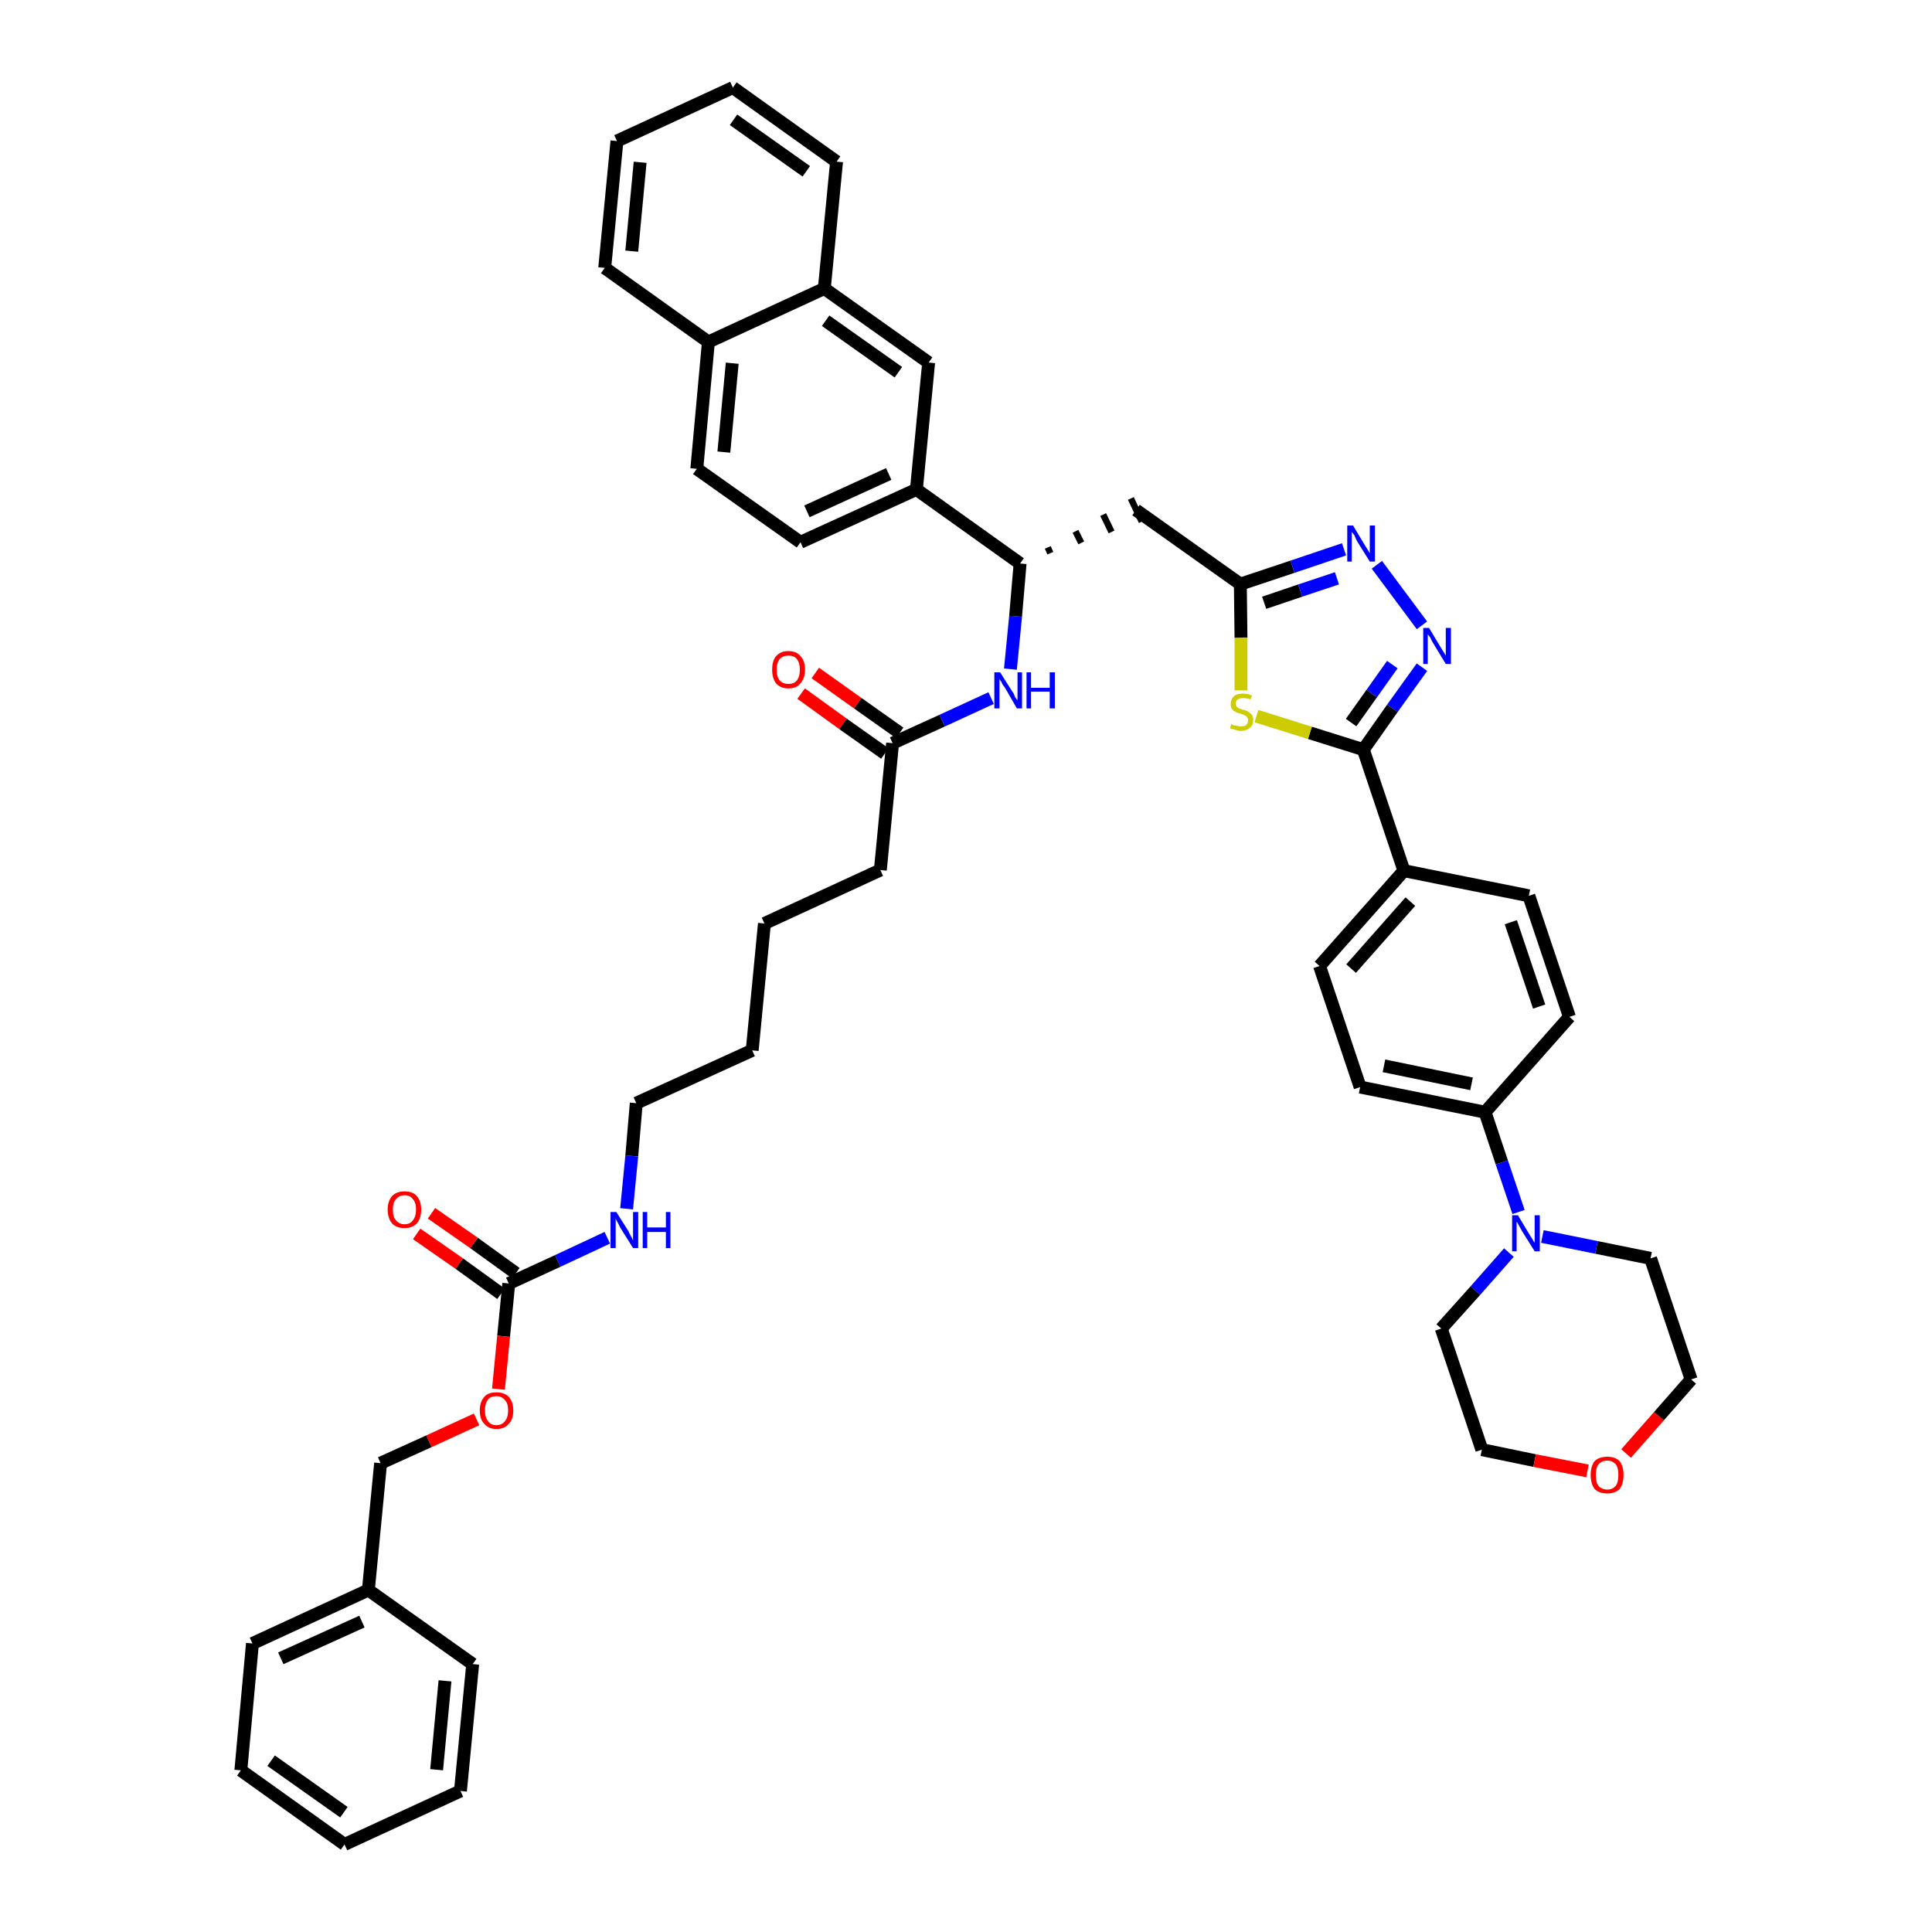 <?xml version='1.0' encoding='iso-8859-1'?>
<svg version='1.1' baseProfile='full'
              xmlns='http://www.w3.org/2000/svg'
                      xmlns:rdkit='http://www.rdkit.org/xml'
                      xmlns:xlink='http://www.w3.org/1999/xlink'
                  xml:space='preserve'
width='300px' height='300px' viewBox='0 0 300 300'>
<!-- END OF HEADER -->
<path class='bond-0 atom-0 atom-1' d='M 124.4,107.7 L 130.9,112.4' style='fill:none;fill-rule:evenodd;stroke:#FF0000;stroke-width:2.0px;stroke-linecap:butt;stroke-linejoin:miter;stroke-opacity:1' />
<path class='bond-0 atom-0 atom-1' d='M 130.9,112.4 L 137.4,117.0' style='fill:none;fill-rule:evenodd;stroke:#000000;stroke-width:2.0px;stroke-linecap:butt;stroke-linejoin:miter;stroke-opacity:1' />
<path class='bond-0 atom-0 atom-1' d='M 126.6,104.5 L 133.2,109.2' style='fill:none;fill-rule:evenodd;stroke:#FF0000;stroke-width:2.0px;stroke-linecap:butt;stroke-linejoin:miter;stroke-opacity:1' />
<path class='bond-0 atom-0 atom-1' d='M 133.2,109.2 L 139.7,113.8' style='fill:none;fill-rule:evenodd;stroke:#000000;stroke-width:2.0px;stroke-linecap:butt;stroke-linejoin:miter;stroke-opacity:1' />
<path class='bond-1 atom-1 atom-2' d='M 138.6,115.4 L 136.7,135.1' style='fill:none;fill-rule:evenodd;stroke:#000000;stroke-width:2.0px;stroke-linecap:butt;stroke-linejoin:miter;stroke-opacity:1' />
<path class='bond-16 atom-1 atom-17' d='M 138.6,115.4 L 146.3,111.9' style='fill:none;fill-rule:evenodd;stroke:#000000;stroke-width:2.0px;stroke-linecap:butt;stroke-linejoin:miter;stroke-opacity:1' />
<path class='bond-16 atom-1 atom-17' d='M 146.3,111.9 L 153.9,108.4' style='fill:none;fill-rule:evenodd;stroke:#0000FF;stroke-width:2.0px;stroke-linecap:butt;stroke-linejoin:miter;stroke-opacity:1' />
<path class='bond-2 atom-2 atom-3' d='M 136.7,135.1 L 118.7,143.4' style='fill:none;fill-rule:evenodd;stroke:#000000;stroke-width:2.0px;stroke-linecap:butt;stroke-linejoin:miter;stroke-opacity:1' />
<path class='bond-3 atom-3 atom-4' d='M 118.7,143.4 L 116.8,163.1' style='fill:none;fill-rule:evenodd;stroke:#000000;stroke-width:2.0px;stroke-linecap:butt;stroke-linejoin:miter;stroke-opacity:1' />
<path class='bond-4 atom-4 atom-5' d='M 116.8,163.1 L 98.8,171.3' style='fill:none;fill-rule:evenodd;stroke:#000000;stroke-width:2.0px;stroke-linecap:butt;stroke-linejoin:miter;stroke-opacity:1' />
<path class='bond-5 atom-5 atom-6' d='M 98.8,171.3 L 98.1,179.5' style='fill:none;fill-rule:evenodd;stroke:#000000;stroke-width:2.0px;stroke-linecap:butt;stroke-linejoin:miter;stroke-opacity:1' />
<path class='bond-5 atom-5 atom-6' d='M 98.1,179.5 L 97.3,187.7' style='fill:none;fill-rule:evenodd;stroke:#0000FF;stroke-width:2.0px;stroke-linecap:butt;stroke-linejoin:miter;stroke-opacity:1' />
<path class='bond-6 atom-6 atom-7' d='M 94.3,192.2 L 86.6,195.8' style='fill:none;fill-rule:evenodd;stroke:#0000FF;stroke-width:2.0px;stroke-linecap:butt;stroke-linejoin:miter;stroke-opacity:1' />
<path class='bond-6 atom-6 atom-7' d='M 86.6,195.8 L 79.0,199.3' style='fill:none;fill-rule:evenodd;stroke:#000000;stroke-width:2.0px;stroke-linecap:butt;stroke-linejoin:miter;stroke-opacity:1' />
<path class='bond-7 atom-7 atom-8' d='M 80.1,197.7 L 73.6,193.0' style='fill:none;fill-rule:evenodd;stroke:#000000;stroke-width:2.0px;stroke-linecap:butt;stroke-linejoin:miter;stroke-opacity:1' />
<path class='bond-7 atom-7 atom-8' d='M 73.6,193.0 L 67.0,188.4' style='fill:none;fill-rule:evenodd;stroke:#FF0000;stroke-width:2.0px;stroke-linecap:butt;stroke-linejoin:miter;stroke-opacity:1' />
<path class='bond-7 atom-7 atom-8' d='M 77.8,200.9 L 71.3,196.2' style='fill:none;fill-rule:evenodd;stroke:#000000;stroke-width:2.0px;stroke-linecap:butt;stroke-linejoin:miter;stroke-opacity:1' />
<path class='bond-7 atom-7 atom-8' d='M 71.3,196.2 L 64.7,191.6' style='fill:none;fill-rule:evenodd;stroke:#FF0000;stroke-width:2.0px;stroke-linecap:butt;stroke-linejoin:miter;stroke-opacity:1' />
<path class='bond-8 atom-7 atom-9' d='M 79.0,199.3 L 78.2,207.5' style='fill:none;fill-rule:evenodd;stroke:#000000;stroke-width:2.0px;stroke-linecap:butt;stroke-linejoin:miter;stroke-opacity:1' />
<path class='bond-8 atom-7 atom-9' d='M 78.2,207.5 L 77.4,215.7' style='fill:none;fill-rule:evenodd;stroke:#FF0000;stroke-width:2.0px;stroke-linecap:butt;stroke-linejoin:miter;stroke-opacity:1' />
<path class='bond-9 atom-9 atom-10' d='M 74.0,220.4 L 66.6,223.8' style='fill:none;fill-rule:evenodd;stroke:#FF0000;stroke-width:2.0px;stroke-linecap:butt;stroke-linejoin:miter;stroke-opacity:1' />
<path class='bond-9 atom-9 atom-10' d='M 66.6,223.8 L 59.1,227.2' style='fill:none;fill-rule:evenodd;stroke:#000000;stroke-width:2.0px;stroke-linecap:butt;stroke-linejoin:miter;stroke-opacity:1' />
<path class='bond-10 atom-10 atom-11' d='M 59.1,227.2 L 57.2,246.9' style='fill:none;fill-rule:evenodd;stroke:#000000;stroke-width:2.0px;stroke-linecap:butt;stroke-linejoin:miter;stroke-opacity:1' />
<path class='bond-11 atom-11 atom-12' d='M 57.2,246.9 L 39.2,255.2' style='fill:none;fill-rule:evenodd;stroke:#000000;stroke-width:2.0px;stroke-linecap:butt;stroke-linejoin:miter;stroke-opacity:1' />
<path class='bond-11 atom-11 atom-12' d='M 56.2,251.8 L 43.6,257.5' style='fill:none;fill-rule:evenodd;stroke:#000000;stroke-width:2.0px;stroke-linecap:butt;stroke-linejoin:miter;stroke-opacity:1' />
<path class='bond-46 atom-16 atom-11' d='M 73.4,258.4 L 57.2,246.9' style='fill:none;fill-rule:evenodd;stroke:#000000;stroke-width:2.0px;stroke-linecap:butt;stroke-linejoin:miter;stroke-opacity:1' />
<path class='bond-12 atom-12 atom-13' d='M 39.2,255.2 L 37.4,274.9' style='fill:none;fill-rule:evenodd;stroke:#000000;stroke-width:2.0px;stroke-linecap:butt;stroke-linejoin:miter;stroke-opacity:1' />
<path class='bond-13 atom-13 atom-14' d='M 37.4,274.9 L 53.5,286.4' style='fill:none;fill-rule:evenodd;stroke:#000000;stroke-width:2.0px;stroke-linecap:butt;stroke-linejoin:miter;stroke-opacity:1' />
<path class='bond-13 atom-13 atom-14' d='M 42.1,273.4 L 53.4,281.4' style='fill:none;fill-rule:evenodd;stroke:#000000;stroke-width:2.0px;stroke-linecap:butt;stroke-linejoin:miter;stroke-opacity:1' />
<path class='bond-14 atom-14 atom-15' d='M 53.5,286.4 L 71.5,278.1' style='fill:none;fill-rule:evenodd;stroke:#000000;stroke-width:2.0px;stroke-linecap:butt;stroke-linejoin:miter;stroke-opacity:1' />
<path class='bond-15 atom-15 atom-16' d='M 71.5,278.1 L 73.4,258.4' style='fill:none;fill-rule:evenodd;stroke:#000000;stroke-width:2.0px;stroke-linecap:butt;stroke-linejoin:miter;stroke-opacity:1' />
<path class='bond-15 atom-15 atom-16' d='M 67.8,274.8 L 69.1,261.0' style='fill:none;fill-rule:evenodd;stroke:#000000;stroke-width:2.0px;stroke-linecap:butt;stroke-linejoin:miter;stroke-opacity:1' />
<path class='bond-17 atom-17 atom-18' d='M 156.9,103.9 L 157.7,95.7' style='fill:none;fill-rule:evenodd;stroke:#0000FF;stroke-width:2.0px;stroke-linecap:butt;stroke-linejoin:miter;stroke-opacity:1' />
<path class='bond-17 atom-17 atom-18' d='M 157.7,95.7 L 158.4,87.5' style='fill:none;fill-rule:evenodd;stroke:#000000;stroke-width:2.0px;stroke-linecap:butt;stroke-linejoin:miter;stroke-opacity:1' />
<path class='bond-18 atom-18 atom-19' d='M 163.1,85.9 L 162.7,85.0' style='fill:none;fill-rule:evenodd;stroke:#000000;stroke-width:1.0px;stroke-linecap:butt;stroke-linejoin:miter;stroke-opacity:1' />
<path class='bond-18 atom-18 atom-19' d='M 167.9,84.3 L 167.0,82.5' style='fill:none;fill-rule:evenodd;stroke:#000000;stroke-width:1.0px;stroke-linecap:butt;stroke-linejoin:miter;stroke-opacity:1' />
<path class='bond-18 atom-18 atom-19' d='M 172.6,82.6 L 171.3,79.9' style='fill:none;fill-rule:evenodd;stroke:#000000;stroke-width:1.0px;stroke-linecap:butt;stroke-linejoin:miter;stroke-opacity:1' />
<path class='bond-18 atom-18 atom-19' d='M 177.3,81.0 L 175.6,77.4' style='fill:none;fill-rule:evenodd;stroke:#000000;stroke-width:1.0px;stroke-linecap:butt;stroke-linejoin:miter;stroke-opacity:1' />
<path class='bond-36 atom-18 atom-37' d='M 158.4,87.5 L 142.3,76.0' style='fill:none;fill-rule:evenodd;stroke:#000000;stroke-width:2.0px;stroke-linecap:butt;stroke-linejoin:miter;stroke-opacity:1' />
<path class='bond-19 atom-19 atom-20' d='M 176.4,79.2 L 192.6,90.7' style='fill:none;fill-rule:evenodd;stroke:#000000;stroke-width:2.0px;stroke-linecap:butt;stroke-linejoin:miter;stroke-opacity:1' />
<path class='bond-20 atom-20 atom-21' d='M 192.6,90.7 L 200.7,88.0' style='fill:none;fill-rule:evenodd;stroke:#000000;stroke-width:2.0px;stroke-linecap:butt;stroke-linejoin:miter;stroke-opacity:1' />
<path class='bond-20 atom-20 atom-21' d='M 200.7,88.0 L 208.7,85.3' style='fill:none;fill-rule:evenodd;stroke:#0000FF;stroke-width:2.0px;stroke-linecap:butt;stroke-linejoin:miter;stroke-opacity:1' />
<path class='bond-20 atom-20 atom-21' d='M 196.3,93.6 L 201.9,91.7' style='fill:none;fill-rule:evenodd;stroke:#000000;stroke-width:2.0px;stroke-linecap:butt;stroke-linejoin:miter;stroke-opacity:1' />
<path class='bond-20 atom-20 atom-21' d='M 201.9,91.7 L 207.6,89.8' style='fill:none;fill-rule:evenodd;stroke:#0000FF;stroke-width:2.0px;stroke-linecap:butt;stroke-linejoin:miter;stroke-opacity:1' />
<path class='bond-47 atom-36 atom-20' d='M 192.7,107.2 L 192.7,99.0' style='fill:none;fill-rule:evenodd;stroke:#CCCC00;stroke-width:2.0px;stroke-linecap:butt;stroke-linejoin:miter;stroke-opacity:1' />
<path class='bond-47 atom-36 atom-20' d='M 192.7,99.0 L 192.6,90.7' style='fill:none;fill-rule:evenodd;stroke:#000000;stroke-width:2.0px;stroke-linecap:butt;stroke-linejoin:miter;stroke-opacity:1' />
<path class='bond-21 atom-21 atom-22' d='M 213.8,87.7 L 220.8,97.1' style='fill:none;fill-rule:evenodd;stroke:#0000FF;stroke-width:2.0px;stroke-linecap:butt;stroke-linejoin:miter;stroke-opacity:1' />
<path class='bond-22 atom-22 atom-23' d='M 220.8,103.6 L 216.2,110.0' style='fill:none;fill-rule:evenodd;stroke:#0000FF;stroke-width:2.0px;stroke-linecap:butt;stroke-linejoin:miter;stroke-opacity:1' />
<path class='bond-22 atom-22 atom-23' d='M 216.2,110.0 L 211.7,116.4' style='fill:none;fill-rule:evenodd;stroke:#000000;stroke-width:2.0px;stroke-linecap:butt;stroke-linejoin:miter;stroke-opacity:1' />
<path class='bond-22 atom-22 atom-23' d='M 216.2,103.2 L 213.0,107.7' style='fill:none;fill-rule:evenodd;stroke:#0000FF;stroke-width:2.0px;stroke-linecap:butt;stroke-linejoin:miter;stroke-opacity:1' />
<path class='bond-22 atom-22 atom-23' d='M 213.0,107.7 L 209.8,112.2' style='fill:none;fill-rule:evenodd;stroke:#000000;stroke-width:2.0px;stroke-linecap:butt;stroke-linejoin:miter;stroke-opacity:1' />
<path class='bond-23 atom-23 atom-24' d='M 211.7,116.4 L 218.0,135.2' style='fill:none;fill-rule:evenodd;stroke:#000000;stroke-width:2.0px;stroke-linecap:butt;stroke-linejoin:miter;stroke-opacity:1' />
<path class='bond-35 atom-23 atom-36' d='M 211.7,116.4 L 203.4,113.8' style='fill:none;fill-rule:evenodd;stroke:#000000;stroke-width:2.0px;stroke-linecap:butt;stroke-linejoin:miter;stroke-opacity:1' />
<path class='bond-35 atom-23 atom-36' d='M 203.4,113.8 L 195.1,111.2' style='fill:none;fill-rule:evenodd;stroke:#CCCC00;stroke-width:2.0px;stroke-linecap:butt;stroke-linejoin:miter;stroke-opacity:1' />
<path class='bond-24 atom-24 atom-25' d='M 218.0,135.2 L 204.9,150.0' style='fill:none;fill-rule:evenodd;stroke:#000000;stroke-width:2.0px;stroke-linecap:butt;stroke-linejoin:miter;stroke-opacity:1' />
<path class='bond-24 atom-24 atom-25' d='M 219.0,140.0 L 209.8,150.4' style='fill:none;fill-rule:evenodd;stroke:#000000;stroke-width:2.0px;stroke-linecap:butt;stroke-linejoin:miter;stroke-opacity:1' />
<path class='bond-49 atom-35 atom-24' d='M 237.4,139.1 L 218.0,135.2' style='fill:none;fill-rule:evenodd;stroke:#000000;stroke-width:2.0px;stroke-linecap:butt;stroke-linejoin:miter;stroke-opacity:1' />
<path class='bond-25 atom-25 atom-26' d='M 204.9,150.0 L 211.2,168.8' style='fill:none;fill-rule:evenodd;stroke:#000000;stroke-width:2.0px;stroke-linecap:butt;stroke-linejoin:miter;stroke-opacity:1' />
<path class='bond-26 atom-26 atom-27' d='M 211.2,168.8 L 230.6,172.7' style='fill:none;fill-rule:evenodd;stroke:#000000;stroke-width:2.0px;stroke-linecap:butt;stroke-linejoin:miter;stroke-opacity:1' />
<path class='bond-26 atom-26 atom-27' d='M 214.9,165.5 L 228.5,168.3' style='fill:none;fill-rule:evenodd;stroke:#000000;stroke-width:2.0px;stroke-linecap:butt;stroke-linejoin:miter;stroke-opacity:1' />
<path class='bond-27 atom-27 atom-28' d='M 230.6,172.7 L 233.2,180.5' style='fill:none;fill-rule:evenodd;stroke:#000000;stroke-width:2.0px;stroke-linecap:butt;stroke-linejoin:miter;stroke-opacity:1' />
<path class='bond-27 atom-27 atom-28' d='M 233.2,180.5 L 235.8,188.2' style='fill:none;fill-rule:evenodd;stroke:#0000FF;stroke-width:2.0px;stroke-linecap:butt;stroke-linejoin:miter;stroke-opacity:1' />
<path class='bond-33 atom-27 atom-34' d='M 230.6,172.7 L 243.7,157.9' style='fill:none;fill-rule:evenodd;stroke:#000000;stroke-width:2.0px;stroke-linecap:butt;stroke-linejoin:miter;stroke-opacity:1' />
<path class='bond-28 atom-28 atom-29' d='M 234.3,194.5 L 229.1,200.4' style='fill:none;fill-rule:evenodd;stroke:#0000FF;stroke-width:2.0px;stroke-linecap:butt;stroke-linejoin:miter;stroke-opacity:1' />
<path class='bond-28 atom-28 atom-29' d='M 229.1,200.4 L 223.8,206.3' style='fill:none;fill-rule:evenodd;stroke:#000000;stroke-width:2.0px;stroke-linecap:butt;stroke-linejoin:miter;stroke-opacity:1' />
<path class='bond-51 atom-33 atom-28' d='M 256.3,195.4 L 247.9,193.7' style='fill:none;fill-rule:evenodd;stroke:#000000;stroke-width:2.0px;stroke-linecap:butt;stroke-linejoin:miter;stroke-opacity:1' />
<path class='bond-51 atom-33 atom-28' d='M 247.9,193.7 L 239.5,192.0' style='fill:none;fill-rule:evenodd;stroke:#0000FF;stroke-width:2.0px;stroke-linecap:butt;stroke-linejoin:miter;stroke-opacity:1' />
<path class='bond-29 atom-29 atom-30' d='M 223.8,206.3 L 230.1,225.1' style='fill:none;fill-rule:evenodd;stroke:#000000;stroke-width:2.0px;stroke-linecap:butt;stroke-linejoin:miter;stroke-opacity:1' />
<path class='bond-30 atom-30 atom-31' d='M 230.1,225.1 L 238.3,226.8' style='fill:none;fill-rule:evenodd;stroke:#000000;stroke-width:2.0px;stroke-linecap:butt;stroke-linejoin:miter;stroke-opacity:1' />
<path class='bond-30 atom-30 atom-31' d='M 238.3,226.8 L 246.5,228.4' style='fill:none;fill-rule:evenodd;stroke:#FF0000;stroke-width:2.0px;stroke-linecap:butt;stroke-linejoin:miter;stroke-opacity:1' />
<path class='bond-31 atom-31 atom-32' d='M 252.5,225.7 L 257.6,219.9' style='fill:none;fill-rule:evenodd;stroke:#FF0000;stroke-width:2.0px;stroke-linecap:butt;stroke-linejoin:miter;stroke-opacity:1' />
<path class='bond-31 atom-31 atom-32' d='M 257.6,219.9 L 262.6,214.2' style='fill:none;fill-rule:evenodd;stroke:#000000;stroke-width:2.0px;stroke-linecap:butt;stroke-linejoin:miter;stroke-opacity:1' />
<path class='bond-32 atom-32 atom-33' d='M 262.6,214.2 L 256.3,195.4' style='fill:none;fill-rule:evenodd;stroke:#000000;stroke-width:2.0px;stroke-linecap:butt;stroke-linejoin:miter;stroke-opacity:1' />
<path class='bond-34 atom-34 atom-35' d='M 243.7,157.9 L 237.4,139.1' style='fill:none;fill-rule:evenodd;stroke:#000000;stroke-width:2.0px;stroke-linecap:butt;stroke-linejoin:miter;stroke-opacity:1' />
<path class='bond-34 atom-34 atom-35' d='M 239.0,156.3 L 234.6,143.2' style='fill:none;fill-rule:evenodd;stroke:#000000;stroke-width:2.0px;stroke-linecap:butt;stroke-linejoin:miter;stroke-opacity:1' />
<path class='bond-37 atom-37 atom-38' d='M 142.3,76.0 L 124.3,84.2' style='fill:none;fill-rule:evenodd;stroke:#000000;stroke-width:2.0px;stroke-linecap:butt;stroke-linejoin:miter;stroke-opacity:1' />
<path class='bond-37 atom-37 atom-38' d='M 138.0,73.6 L 125.3,79.4' style='fill:none;fill-rule:evenodd;stroke:#000000;stroke-width:2.0px;stroke-linecap:butt;stroke-linejoin:miter;stroke-opacity:1' />
<path class='bond-48 atom-46 atom-37' d='M 144.2,56.3 L 142.3,76.0' style='fill:none;fill-rule:evenodd;stroke:#000000;stroke-width:2.0px;stroke-linecap:butt;stroke-linejoin:miter;stroke-opacity:1' />
<path class='bond-38 atom-38 atom-39' d='M 124.3,84.2 L 108.2,72.8' style='fill:none;fill-rule:evenodd;stroke:#000000;stroke-width:2.0px;stroke-linecap:butt;stroke-linejoin:miter;stroke-opacity:1' />
<path class='bond-39 atom-39 atom-40' d='M 108.2,72.8 L 110.0,53.1' style='fill:none;fill-rule:evenodd;stroke:#000000;stroke-width:2.0px;stroke-linecap:butt;stroke-linejoin:miter;stroke-opacity:1' />
<path class='bond-39 atom-39 atom-40' d='M 112.4,70.2 L 113.7,56.4' style='fill:none;fill-rule:evenodd;stroke:#000000;stroke-width:2.0px;stroke-linecap:butt;stroke-linejoin:miter;stroke-opacity:1' />
<path class='bond-40 atom-40 atom-41' d='M 110.0,53.1 L 93.9,41.6' style='fill:none;fill-rule:evenodd;stroke:#000000;stroke-width:2.0px;stroke-linecap:butt;stroke-linejoin:miter;stroke-opacity:1' />
<path class='bond-50 atom-45 atom-40' d='M 128.0,44.8 L 110.0,53.1' style='fill:none;fill-rule:evenodd;stroke:#000000;stroke-width:2.0px;stroke-linecap:butt;stroke-linejoin:miter;stroke-opacity:1' />
<path class='bond-41 atom-41 atom-42' d='M 93.9,41.6 L 95.8,21.9' style='fill:none;fill-rule:evenodd;stroke:#000000;stroke-width:2.0px;stroke-linecap:butt;stroke-linejoin:miter;stroke-opacity:1' />
<path class='bond-41 atom-41 atom-42' d='M 98.1,39.0 L 99.4,25.2' style='fill:none;fill-rule:evenodd;stroke:#000000;stroke-width:2.0px;stroke-linecap:butt;stroke-linejoin:miter;stroke-opacity:1' />
<path class='bond-42 atom-42 atom-43' d='M 95.8,21.9 L 113.8,13.6' style='fill:none;fill-rule:evenodd;stroke:#000000;stroke-width:2.0px;stroke-linecap:butt;stroke-linejoin:miter;stroke-opacity:1' />
<path class='bond-43 atom-43 atom-44' d='M 113.8,13.6 L 129.9,25.1' style='fill:none;fill-rule:evenodd;stroke:#000000;stroke-width:2.0px;stroke-linecap:butt;stroke-linejoin:miter;stroke-opacity:1' />
<path class='bond-43 atom-43 atom-44' d='M 113.9,18.6 L 125.2,26.6' style='fill:none;fill-rule:evenodd;stroke:#000000;stroke-width:2.0px;stroke-linecap:butt;stroke-linejoin:miter;stroke-opacity:1' />
<path class='bond-44 atom-44 atom-45' d='M 129.9,25.1 L 128.0,44.8' style='fill:none;fill-rule:evenodd;stroke:#000000;stroke-width:2.0px;stroke-linecap:butt;stroke-linejoin:miter;stroke-opacity:1' />
<path class='bond-45 atom-45 atom-46' d='M 128.0,44.8 L 144.2,56.3' style='fill:none;fill-rule:evenodd;stroke:#000000;stroke-width:2.0px;stroke-linecap:butt;stroke-linejoin:miter;stroke-opacity:1' />
<path class='bond-45 atom-45 atom-46' d='M 128.2,49.8 L 139.5,57.8' style='fill:none;fill-rule:evenodd;stroke:#000000;stroke-width:2.0px;stroke-linecap:butt;stroke-linejoin:miter;stroke-opacity:1' />
<path  class='atom-0' d='M 119.9 104.0
Q 119.9 102.6, 120.5 101.9
Q 121.2 101.1, 122.4 101.1
Q 123.7 101.1, 124.3 101.9
Q 125.0 102.6, 125.0 104.0
Q 125.0 105.3, 124.3 106.1
Q 123.7 106.9, 122.4 106.9
Q 121.2 106.9, 120.5 106.1
Q 119.9 105.3, 119.9 104.0
M 122.4 106.2
Q 123.3 106.2, 123.7 105.7
Q 124.2 105.1, 124.2 104.0
Q 124.2 102.9, 123.7 102.3
Q 123.3 101.8, 122.4 101.8
Q 121.6 101.8, 121.1 102.3
Q 120.6 102.9, 120.6 104.0
Q 120.6 105.1, 121.1 105.7
Q 121.6 106.2, 122.4 106.2
' fill='#FF0000'/>
<path  class='atom-6' d='M 95.7 188.2
L 97.6 191.2
Q 97.7 191.5, 98.0 192.0
Q 98.3 192.6, 98.3 192.6
L 98.3 188.2
L 99.1 188.2
L 99.1 193.8
L 98.3 193.8
L 96.3 190.6
Q 96.1 190.2, 95.9 189.8
Q 95.6 189.3, 95.6 189.2
L 95.6 193.8
L 94.8 193.8
L 94.8 188.2
L 95.7 188.2
' fill='#0000FF'/>
<path  class='atom-6' d='M 99.8 188.2
L 100.5 188.2
L 100.5 190.6
L 103.4 190.6
L 103.4 188.2
L 104.1 188.2
L 104.1 193.8
L 103.4 193.8
L 103.4 191.3
L 100.5 191.3
L 100.5 193.8
L 99.8 193.8
L 99.8 188.2
' fill='#0000FF'/>
<path  class='atom-8' d='M 60.2 187.8
Q 60.2 186.5, 60.9 185.7
Q 61.6 185.0, 62.8 185.0
Q 64.1 185.0, 64.7 185.7
Q 65.4 186.5, 65.4 187.8
Q 65.4 189.2, 64.7 190.0
Q 64.0 190.7, 62.8 190.7
Q 61.6 190.7, 60.9 190.0
Q 60.2 189.2, 60.2 187.8
M 62.8 190.1
Q 63.7 190.1, 64.1 189.5
Q 64.6 188.9, 64.6 187.8
Q 64.6 186.7, 64.1 186.2
Q 63.7 185.6, 62.8 185.6
Q 62.0 185.6, 61.5 186.2
Q 61.0 186.7, 61.0 187.8
Q 61.0 189.0, 61.5 189.5
Q 62.0 190.1, 62.8 190.1
' fill='#FF0000'/>
<path  class='atom-9' d='M 74.5 219.0
Q 74.5 217.7, 75.2 216.9
Q 75.8 216.2, 77.1 216.2
Q 78.3 216.2, 79.0 216.9
Q 79.7 217.7, 79.7 219.0
Q 79.7 220.4, 79.0 221.1
Q 78.3 221.9, 77.1 221.9
Q 75.9 221.9, 75.2 221.1
Q 74.5 220.4, 74.5 219.0
M 77.1 221.3
Q 77.9 221.3, 78.4 220.7
Q 78.9 220.1, 78.9 219.0
Q 78.9 217.9, 78.4 217.4
Q 77.9 216.8, 77.1 216.8
Q 76.2 216.8, 75.8 217.3
Q 75.3 217.9, 75.3 219.0
Q 75.3 220.1, 75.8 220.7
Q 76.2 221.3, 77.1 221.3
' fill='#FF0000'/>
<path  class='atom-17' d='M 155.3 104.4
L 157.2 107.4
Q 157.4 107.6, 157.6 108.2
Q 157.9 108.7, 158.0 108.7
L 158.0 104.4
L 158.7 104.4
L 158.7 110.0
L 157.9 110.0
L 156.0 106.7
Q 155.7 106.4, 155.5 105.9
Q 155.2 105.5, 155.2 105.4
L 155.2 110.0
L 154.4 110.0
L 154.4 104.4
L 155.3 104.4
' fill='#0000FF'/>
<path  class='atom-17' d='M 159.4 104.4
L 160.1 104.4
L 160.1 106.8
L 163.0 106.8
L 163.0 104.4
L 163.8 104.4
L 163.8 110.0
L 163.0 110.0
L 163.0 107.4
L 160.1 107.4
L 160.1 110.0
L 159.4 110.0
L 159.4 104.4
' fill='#0000FF'/>
<path  class='atom-21' d='M 210.1 81.6
L 211.9 84.6
Q 212.1 84.9, 212.4 85.4
Q 212.7 85.9, 212.7 85.9
L 212.7 81.6
L 213.5 81.6
L 213.5 87.2
L 212.7 87.2
L 210.7 84.0
Q 210.5 83.6, 210.3 83.1
Q 210.0 82.7, 209.9 82.6
L 209.9 87.2
L 209.2 87.2
L 209.2 81.6
L 210.1 81.6
' fill='#0000FF'/>
<path  class='atom-22' d='M 221.9 97.5
L 223.7 100.5
Q 223.9 100.8, 224.2 101.3
Q 224.5 101.8, 224.5 101.8
L 224.5 97.5
L 225.3 97.5
L 225.3 103.1
L 224.5 103.1
L 222.5 99.8
Q 222.3 99.5, 222.1 99.0
Q 221.8 98.6, 221.7 98.5
L 221.7 103.1
L 221.0 103.1
L 221.0 97.5
L 221.9 97.5
' fill='#0000FF'/>
<path  class='atom-28' d='M 235.7 188.7
L 237.5 191.7
Q 237.7 192.0, 238.0 192.5
Q 238.3 193.0, 238.3 193.0
L 238.3 188.7
L 239.1 188.7
L 239.1 194.3
L 238.3 194.3
L 236.3 191.1
Q 236.1 190.7, 235.8 190.2
Q 235.6 189.8, 235.5 189.7
L 235.5 194.3
L 234.8 194.3
L 234.8 188.7
L 235.7 188.7
' fill='#0000FF'/>
<path  class='atom-31' d='M 247.0 229.0
Q 247.0 227.7, 247.6 226.9
Q 248.3 226.2, 249.6 226.2
Q 250.8 226.2, 251.5 226.9
Q 252.1 227.7, 252.1 229.0
Q 252.1 230.4, 251.5 231.2
Q 250.8 231.9, 249.6 231.9
Q 248.3 231.9, 247.6 231.2
Q 247.0 230.4, 247.0 229.0
M 249.6 231.3
Q 250.4 231.3, 250.9 230.7
Q 251.3 230.2, 251.3 229.0
Q 251.3 227.9, 250.9 227.4
Q 250.4 226.8, 249.6 226.8
Q 248.7 226.8, 248.2 227.4
Q 247.8 227.9, 247.8 229.0
Q 247.8 230.2, 248.2 230.7
Q 248.7 231.3, 249.6 231.3
' fill='#FF0000'/>
<path  class='atom-36' d='M 191.2 112.4
Q 191.3 112.5, 191.5 112.6
Q 191.8 112.7, 192.1 112.7
Q 192.4 112.8, 192.6 112.8
Q 193.2 112.8, 193.5 112.6
Q 193.8 112.3, 193.8 111.8
Q 193.8 111.5, 193.6 111.3
Q 193.5 111.2, 193.3 111.1
Q 193.0 110.9, 192.6 110.8
Q 192.1 110.7, 191.8 110.5
Q 191.5 110.4, 191.3 110.1
Q 191.1 109.8, 191.1 109.3
Q 191.1 108.6, 191.6 108.1
Q 192.1 107.7, 193.0 107.7
Q 193.7 107.7, 194.4 108.0
L 194.2 108.6
Q 193.5 108.4, 193.0 108.4
Q 192.5 108.4, 192.2 108.6
Q 191.9 108.8, 191.9 109.2
Q 191.9 109.5, 192.0 109.7
Q 192.2 109.9, 192.4 110.0
Q 192.7 110.1, 193.0 110.2
Q 193.5 110.3, 193.8 110.5
Q 194.1 110.7, 194.4 111.0
Q 194.6 111.3, 194.6 111.8
Q 194.6 112.6, 194.1 113.0
Q 193.5 113.5, 192.7 113.5
Q 192.2 113.5, 191.8 113.3
Q 191.4 113.2, 191.0 113.1
L 191.2 112.4
' fill='#CCCC00'/>
</svg>
